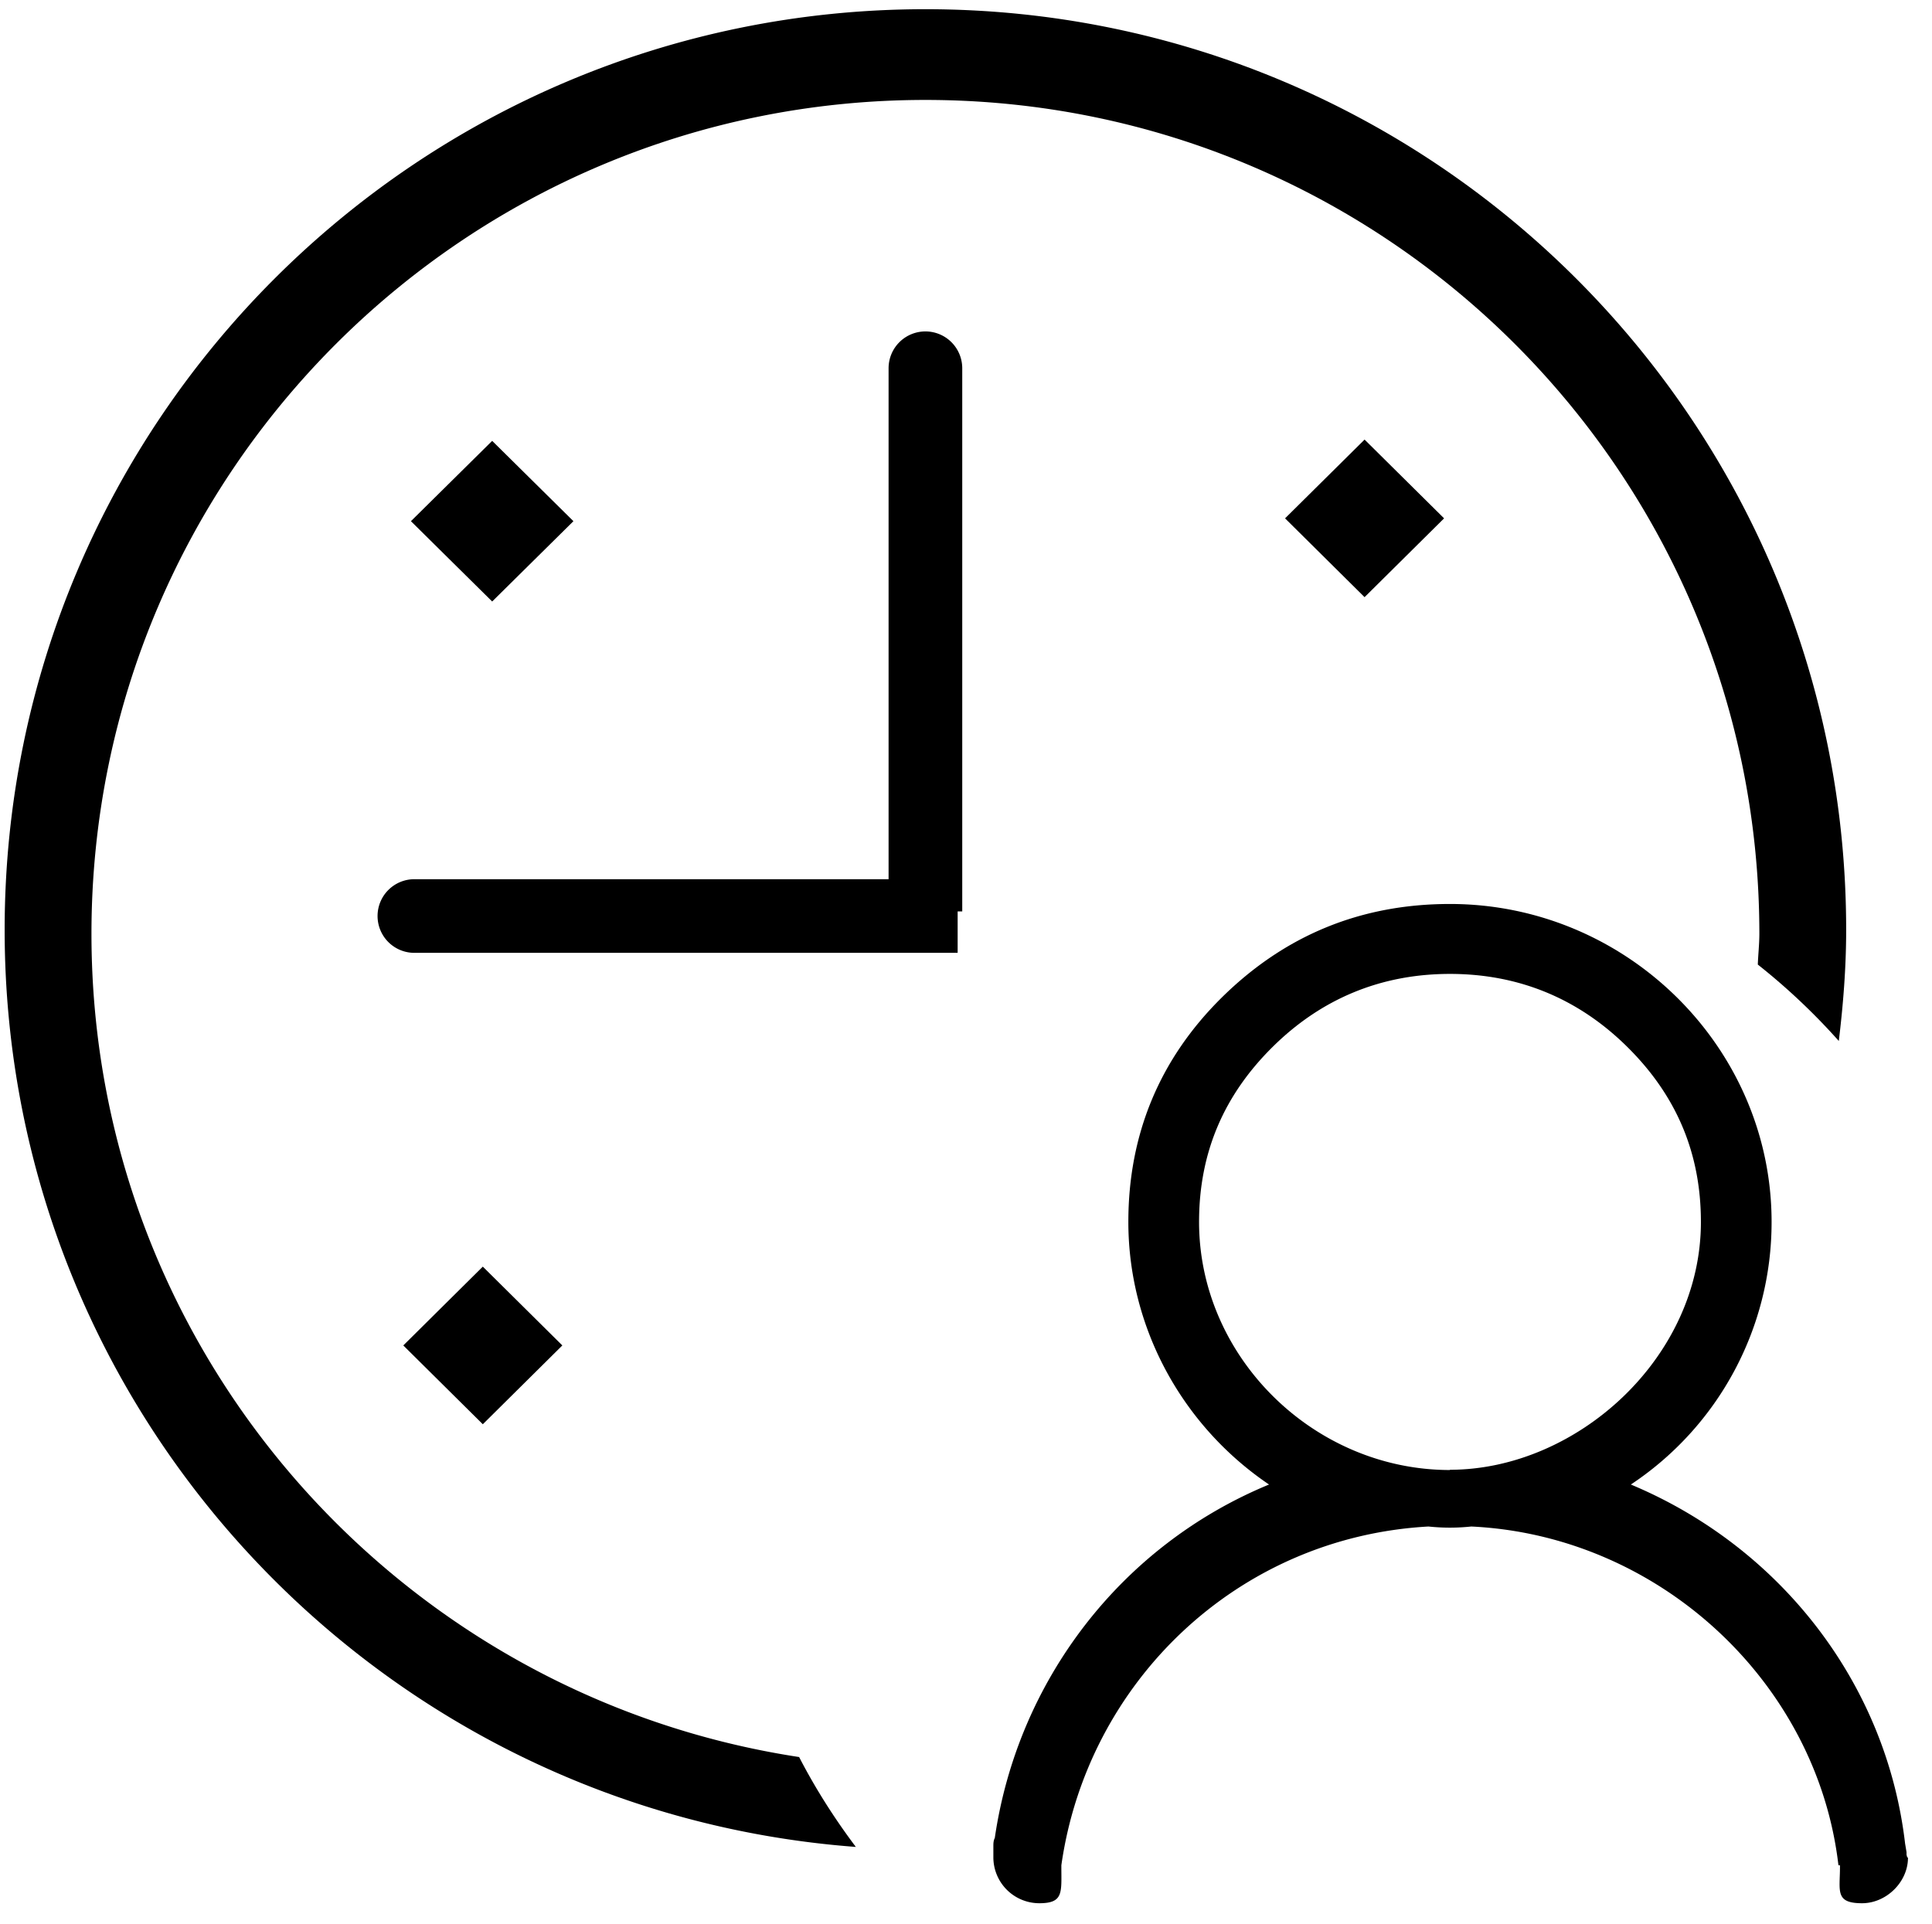 <?xml version="1.0" standalone="no"?><!DOCTYPE svg PUBLIC "-//W3C//DTD SVG 1.1//EN" "http://www.w3.org/Graphics/SVG/1.1/DTD/svg11.dtd"><svg t="1716356471552" class="icon" viewBox="0 0 1028 1024" version="1.1" xmlns="http://www.w3.org/2000/svg" p-id="11480" xmlns:xlink="http://www.w3.org/1999/xlink" width="128.5" height="128"><path d="M935.316 513.306c0.196-5.487 0.823-10.857 0.823-16.383C936.139 251.861 737.464 53.186 492.403 53.186S48.667 251.861 48.667 496.922c0 222.152 163.439 405.639 376.538 438.112 8.701 16.853 18.872 32.786 30.179 47.836C202.151 963.901 2.477 752.899 2.477 494.826c0-270.577 219.35-489.926 489.926-489.926s489.926 219.35 489.926 489.926c0 20.067-1.568 39.723-3.919 59.144a341.067 341.067 0 0 0-43.094-40.664z"  p-id="11481"></path><path d="M1015.213 988.671c0 12.836-11.464 24.163-24.438 24.163-14.521 0-11.739-6.526-11.739-19.401v-0.803h-0.823c-11.249-97.045-95.085-175.492-195.343-180.273a108.058 108.058 0 0 1-22.791 0c-101.748 5.644-181.508 82.896-195.343 180.273v0.803c0 13.679 1.254 19.401-11.719 19.401a24.457 24.457 0 0 1-24.457-24.163v-6.036c0-1.529 0-3.038 0.764-4.547 12.229-83.836 67.237-155.601 145.92-188.073-45.838-30.983-74.861-83.092-74.861-139.747 0-46.837 16.795-86.854 49.639-119.346 33.629-33.237 74.116-49.855 121.482-49.855 93.968 0 171.141 76.291 171.141 169.201a167.457 167.457 0 0 1-74.88 139.747c79.466 33.217 135.984 105.746 145.92 191.091l0.764 4.547v0.745c0 0.764 0 1.529 0.764 1.529h-0.764l0.764 0.745z m-110.175-338.382c0-37.117-13.365-67.649-39.233-93.223-25.868-25.574-57.576-38.783-94.281-38.783-36.725 0-68.433 13.208-94.301 38.783-25.868 25.574-39.214 56.106-39.214 93.223 0 71.764 60.908 132.006 133.515 132.006l-0.02-0.137c67.218 0 133.534-59.261 133.534-131.869zM683.768 275.848l42.31-41.918 42.31 41.918-42.31 41.938-42.31-41.938z m-465.116 1.509l43.231-42.741 43.231 42.741-43.231 42.741-43.231-42.741z m80.563 438.641l-42.31 41.938-42.31-41.938 42.31-41.938 42.31 41.938zM492.403 176.373a19.597 19.597 0 0 1 19.597 19.597v289.057h-39.194V195.971a19.597 19.597 0 0 1 19.597-19.597z"  p-id="11482"></path><path d="M200.897 487.477a19.597 19.597 0 0 1 19.597-19.597h289.057v39.194h-289.057a19.597 19.597 0 0 1-19.597-19.597z"  p-id="11483"></path></svg>